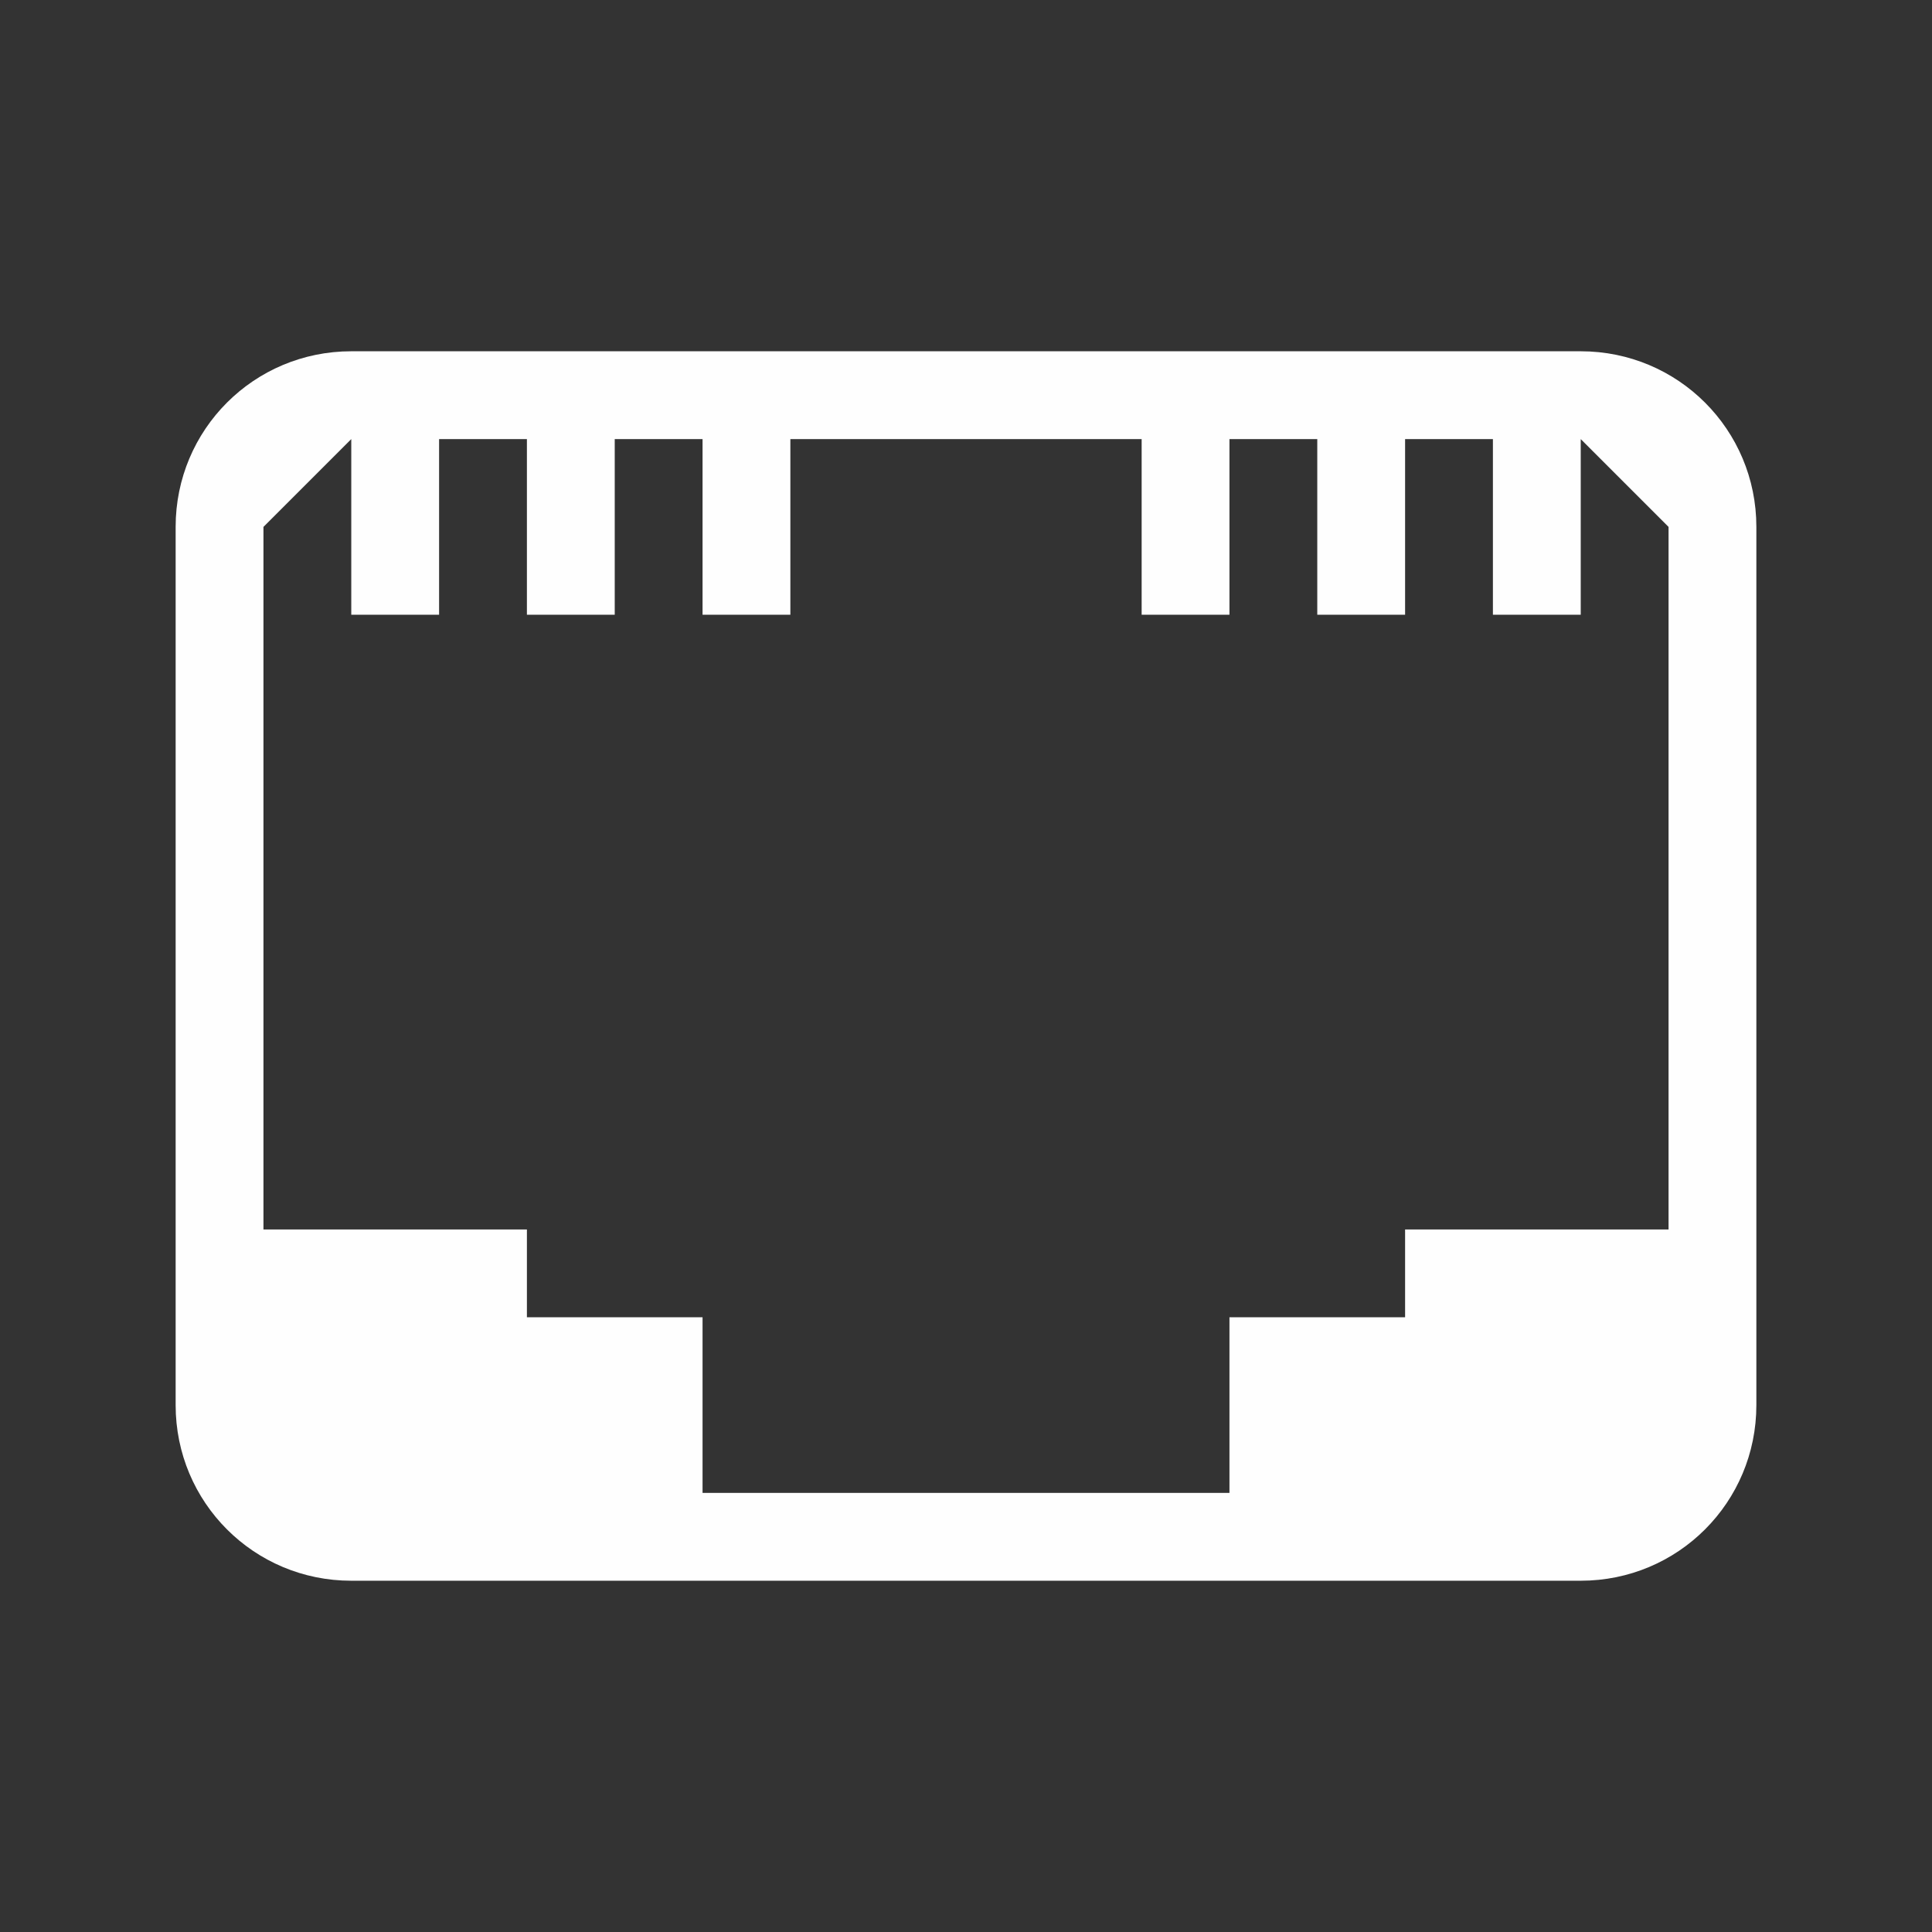 <svg width="22" height="22" version="1.1" xmlns="http://www.w3.org/2000/svg">
 <rect width="100%" height="100%" fill="#333333" stroke="none"/>
 <style id="current-color-scheme" type="text/css">.ColorScheme-Text {
            color:#fefefe;
        }</style>
 <path class="ColorScheme-Text" d="m4 4c-1.108 0-2 0.892-2 2v10c0 1.108 0.892 2 2 2h14c1.108 0 2-0.892 2-2v-10c0-1.108-0.892-2-2-2zm-1 2 1-1v2h1v-2h1v2h1v-2h1v2h1v-2h4v2h1v-2h1v2h1v-2h1v2h1v-2l1 1v8h-3v1h-2v2h-6v-2h-2v-1h-3z" fill="currentColor"/>
</svg>

